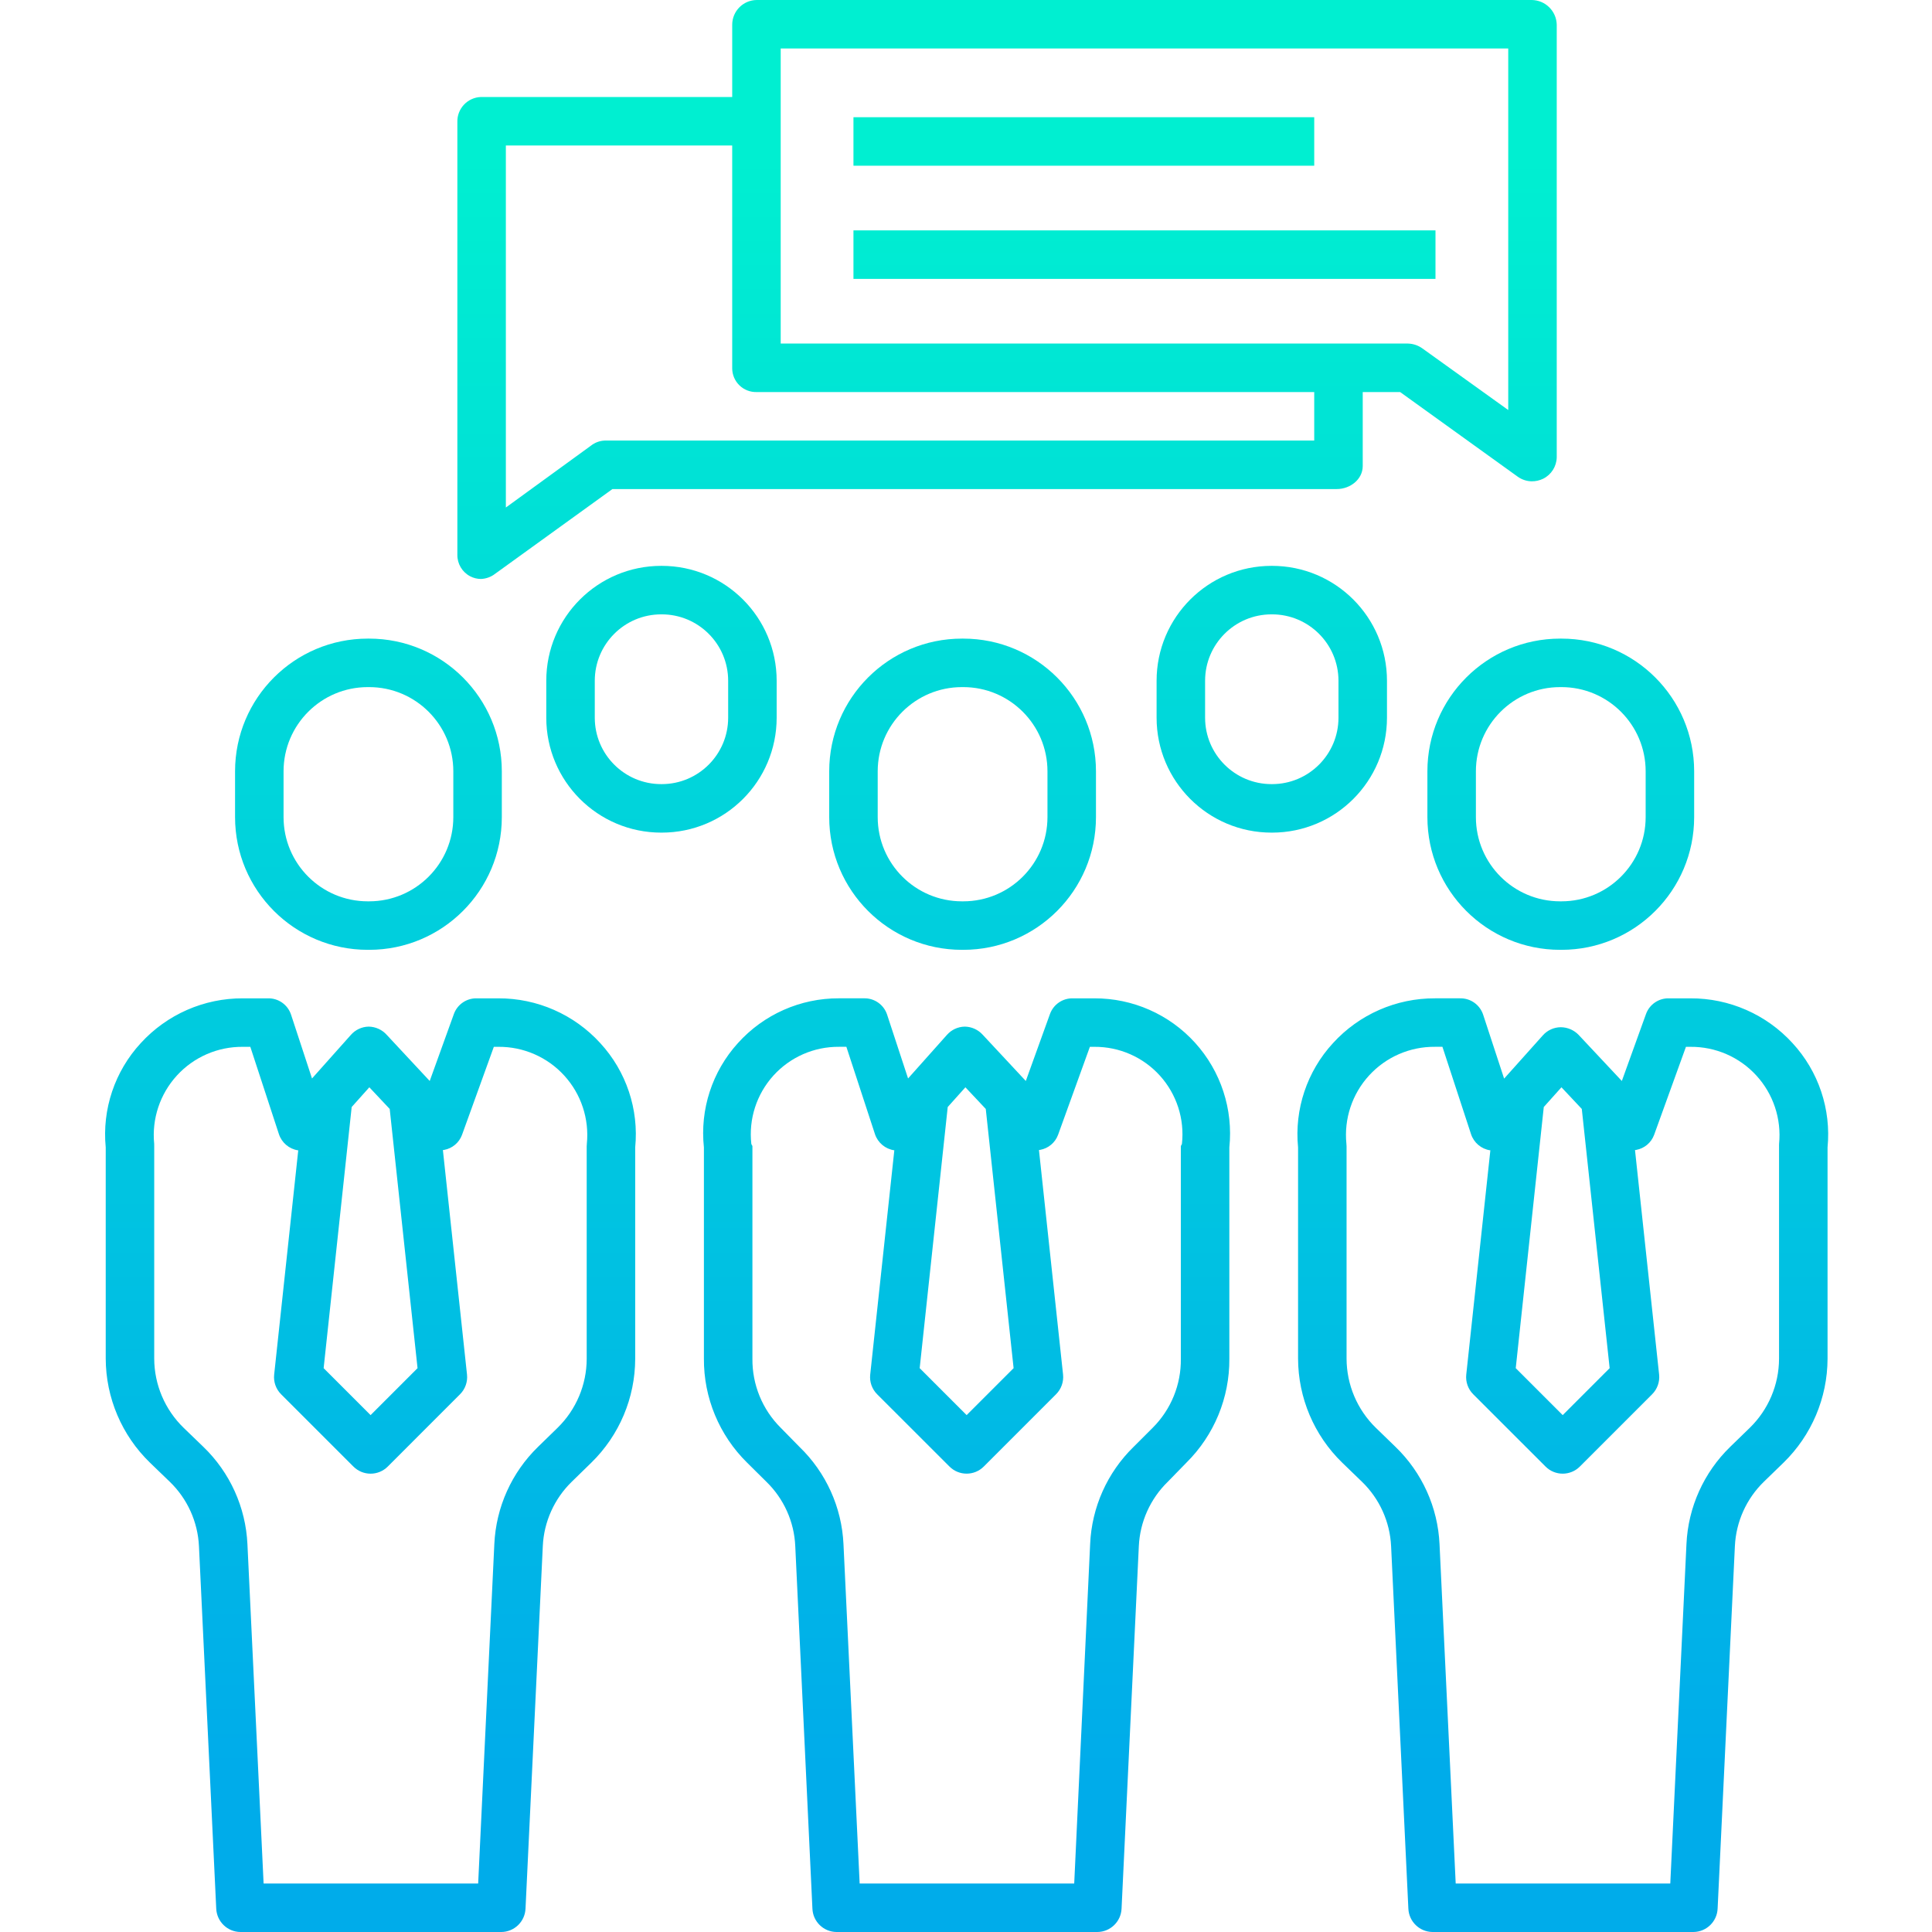 <svg height="478pt" viewBox="-26 0 478 478.001" width="478pt" xmlns="http://www.w3.org/2000/svg" xmlns:xlink="http://www.w3.org/1999/xlink"><linearGradient id="lg1"><stop offset="0" stop-color="#00efd1"/><stop offset="1" stop-color="#00acea"/></linearGradient><linearGradient id="linear0" gradientUnits="userSpaceOnUse" x1="242.157" x2="242.157" xlink:href="#lg1" y1="38.827" y2="437.912"/><linearGradient id="linear1" gradientUnits="userSpaceOnUse" x1="257.157" x2="257.157" xlink:href="#lg1" y1="38.827" y2="437.912"/><linearGradient id="linear2" gradientUnits="userSpaceOnUse" x1="223.157" x2="223.157" xlink:href="#lg1" y1="38.827" y2="437.912"/><linearGradient id="linear3" gradientUnits="userSpaceOnUse" x1="137.657" x2="137.657" xlink:href="#lg1" y1="38.827" y2="437.912"/><linearGradient id="linear4" gradientUnits="userSpaceOnUse" x1="288.657" x2="288.657" xlink:href="#lg1" y1="38.827" y2="437.912"/><linearGradient id="linear5" gradientUnits="userSpaceOnUse" x1="212.157" x2="212.157" xlink:href="#lg1" y1="38.827" y2="437.912"/><linearGradient id="linear6" gradientUnits="userSpaceOnUse" x1="213.157" x2="213.157" xlink:href="#lg1" y1="38.827" y2="437.912"/><linearGradient id="linear7" gradientUnits="userSpaceOnUse" x1="65.157" x2="65.157" xlink:href="#lg1" y1="38.827" y2="437.912"/><linearGradient id="linear8" gradientUnits="userSpaceOnUse" x1="65.658" x2="65.658" xlink:href="#lg1" y1="38.827" y2="437.912"/><linearGradient id="linear9" gradientUnits="userSpaceOnUse" x1="360.157" x2="360.157" xlink:href="#lg1" y1="38.827" y2="437.912"/><linearGradient id="linear10" gradientUnits="userSpaceOnUse" x1="360.656" x2="360.656" xlink:href="#lg1" y1="38.827" y2="437.912"/><path d="m185.156 29h114v12h-114zm0 0" fill="url(#linear0)"/><path d="m185.156 57h144v12h-144zm0 0" fill="url(#linear1)"/><path d="m90.32 142.578c.832.438 1.754.664 2.691.664 1.262-.055 2.477-.496 3.473-1.27l29.039-20.973h179.207c3.316 0 6.426-2.391 6.426-5.699v-18.301h9.254l29.059 20.914c1.02.742 2.242 1.152 3.5 1.168.984.008 1.953-.211 2.836-.641 2.023-1.008 3.312-3.059 3.352-5.316v-107.023c-.082-3.371-2.82-6.066-6.191-6.102h-191.762c-3.344.043-6.031 2.758-6.047 6.102v17.898h-62.191c-3.316.121-5.914 2.902-5.809 6.219v107.023c-.039 2.234 1.188 4.301 3.164 5.336zm76.836-130.578h180v89.445l-21.227-15.234c-1.047-.758-2.301-1.18-3.594-1.211h-155.18zm-68 24h56v55.18c.02 1.578.668 3.082 1.805 4.176 1.137 1.094 2.664 1.688 4.242 1.645h137.953v12h-175.562c-1.238.055-2.426.5-3.398 1.27l-21.039 15.293zm0 0" fill="url(#linear2)"/><path d="m166.156 168.438c0-15.707-12.73-28.438-28.438-28.438h-.125c-15.707 0-28.438 12.73-28.438 28.438v9.125c0 15.707 12.73 28.438 28.438 28.438h.125c15.707 0 28.438-12.73 28.438-28.438zm-12 9.125c0 9.078-7.359 16.438-16.438 16.438h-.125c-9.078 0-16.438-7.359-16.438-16.438v-9.125c0-9.078 7.359-16.438 16.438-16.438h.125c9.078 0 16.438 7.359 16.438 16.438zm0 0" fill="url(#linear3)"/><path d="m317.156 168.438c0-15.707-12.73-28.438-28.438-28.438h-.125c-15.707 0-28.438 12.73-28.438 28.438v9.125c0 15.707 12.73 28.438 28.438 28.438h.125c15.707 0 28.438-12.73 28.438-28.438zm-12 9.125c0 9.078-7.359 16.438-16.438 16.438h-.125c-9.078 0-16.438-7.359-16.438-16.438v-9.125c0-9.078 7.359-16.438 16.438-16.438h.125c9.078 0 16.438 7.359 16.438 16.438zm0 0" fill="url(#linear4)"/><path d="m245.156 190.836c0-18.137-14.699-32.836-32.836-32.836h-.328c-18.133 0-32.836 14.699-32.836 32.836v11.328c0 18.137 14.703 32.836 32.836 32.836h.328c18.137 0 32.836-14.699 32.836-32.836zm-12 11.328c0 11.508-9.328 20.836-20.836 20.836h-.328c-11.508 0-20.836-9.328-20.836-20.836v-11.328c0-11.508 9.328-20.836 20.836-20.836h.328c11.508 0 20.836 9.328 20.836 20.836zm0 0" fill="url(#linear5)"/><path d="m244.758 247h-5.324c-2.508-.055-4.777 1.488-5.645 3.84l-5.992 16.609-10.684-11.461c-1.121-1.234-2.703-1.953-4.375-1.988h-.07c-1.691.035-3.293.785-4.402 2.062l-9.598 10.762-5.199-15.828c-.82-2.438-3.129-4.059-5.703-4h-6.191c-9.539-.039-18.641 3.996-25.016 11.09-6.355 7.008-9.414 16.395-8.402 25.801v52.234c-.07 9.684 3.789 18.977 10.691 25.766l4.734 4.688c4.352 4.215 6.926 9.941 7.18 16l4.242 89.656c.133 3.207 2.754 5.742 5.965 5.77h64.527c3.211-.023 5.844-2.555 5.992-5.766l4.273-89.699c.281-6.035 2.848-11.738 7.184-15.949l4.613-4.734c6.844-6.781 10.664-16.039 10.598-25.676v-52.285c.977-9.441-2.102-18.855-8.473-25.891-6.371-7.039-15.434-11.035-24.926-11zm-31.906 22.008 5.039 5.359 6.887 64.133-11.621 11.617-11.617-11.617 6.938-64.609zm53.578 13.992c-.02.199-.273.398-.273.605v52.574c.078 6.398-2.438 12.555-6.965 17.07l-4.734 4.727c-6.504 6.352-10.344 14.938-10.742 24.02l-3.941 84.004h-53.086l-4-83.945c-.422-9.125-4.32-17.742-10.895-24.082l-4.609-4.699c-4.566-4.527-7.102-10.715-7.027-17.145v-52.527c0-.203-.254-.406-.273-.609-.676-6.141 1.309-12.281 5.453-16.867 4.145-4.586 10.051-7.18 16.23-7.133h1.836l7.078 21.617c.711 2.129 2.562 3.672 4.785 3.988l-5.965 55.5c-.195 1.797.441 3.59 1.723 4.867l17.891 17.879c2.348 2.344 6.145 2.34 8.484-.004l17.895-17.895c1.281-1.285 1.914-3.078 1.719-4.883l-5.961-55.527c.098-.016.199-.023.297-.043 2.031-.371 3.711-1.781 4.43-3.715l7.871-21.777h1.102c6.18-.047 12.086 2.547 16.227 7.133 4.141 4.586 6.125 10.727 5.449 16.867zm0 0" fill="url(#linear6)"/><path d="m98.156 190.836c0-18.133-14.699-32.836-32.836-32.836h-.328c-18.133 0-32.836 14.703-32.836 32.836v11.328c0 18.133 14.703 32.836 32.836 32.836h.328c18.137 0 32.836-14.703 32.836-32.836zm-12 11.328c0 11.508-9.328 20.836-20.836 20.836h-.328c-11.508 0-20.836-9.328-20.836-20.836v-11.328c0-11.508 9.328-20.836 20.836-20.836h.328c11.508 0 20.836 9.328 20.836 20.836zm0 0" fill="url(#linear7)"/><path d="m97.285 247h-5.328c-2.508-.055-4.777 1.488-5.648 3.84l-5.992 16.609-10.68-11.461c-1.121-1.23-2.699-1.949-4.367-1.988h-.074c-1.691.035-3.289.785-4.398 2.062l-9.602 10.766-5.199-15.828c-.82-2.438-3.129-4.059-5.703-4h-6.195c-9.613-.043-18.797 3.984-25.281 11.09-6.43 6.973-9.578 16.359-8.66 25.801v52.238c.031 9.711 3.98 19.004 10.957 25.762l4.863 4.688c4.375 4.211 6.969 9.934 7.25 16l4.273 89.656c.152 3.211 2.785 5.746 6 5.766h64.527c3.215-.023 5.844-2.555 5.992-5.766l4.277-89.699c.277-6.035 2.848-11.738 7.18-15.949l4.852-4.734c6.906-6.758 10.812-16.008 10.828-25.676v-52.285c.93-9.438-2.211-18.824-8.633-25.805-6.465-7.098-15.637-11.129-25.238-11.086zm-31.906 22.008 5.039 5.359 6.887 64.133-11.617 11.617-11.617-11.617 6.938-64.609zm53.816 13.992c-.02.199-.039.398-.039.605v52.574c-.012 6.426-2.605 12.578-7.199 17.07l-4.852 4.727c-6.52 6.344-10.383 14.934-10.801 24.02l-4 84.008h-53.086l-4-83.945c-.422-9.125-4.32-17.742-10.895-24.082l-4.875-4.703c-4.645-4.5-7.273-10.68-7.293-17.145v-52.527c0-.203.012-.406-.008-.609-.613-6.172 1.43-12.316 5.617-16.895 4.188-4.582 10.125-7.16 16.332-7.098h1.836l7.078 21.613c.699 2.113 2.523 3.656 4.723 3.996.02 0 .039-.031.059-.027l-5.961 55.508c-.195 1.801.438 3.594 1.723 4.875l17.891 17.887c2.344 2.34 6.141 2.34 8.484 0l17.891-17.895c1.281-1.281 1.918-3.078 1.723-4.883l-5.965-55.527c.102-.016.199-.02.301-.043 2.027-.371 3.711-1.781 4.426-3.715l7.875-21.789h1.102c6.199-.059 12.137 2.523 16.316 7.105 4.184 4.578 6.215 10.723 5.594 16.895zm0 0" fill="url(#linear8)"/><path d="m393.156 190.836c0-18.137-14.699-32.836-32.836-32.836h-.328c-18.133 0-32.836 14.699-32.836 32.836v11.328c0 18.137 14.703 32.836 32.836 32.836h.328c18.137 0 32.836-14.699 32.836-32.836zm-12 11.328c0 11.508-9.328 20.836-20.836 20.836h-.328c-11.508 0-20.836-9.328-20.836-20.836v-11.328c0-11.508 9.328-20.836 20.836-20.836h.328c11.508 0 20.836 9.328 20.836 20.836zm0 0" fill="url(#linear9)"/><path d="m392.223 247h-5.32c-2.508-.055-4.777 1.488-5.648 3.84l-5.992 16.609-10.68-11.395c-1.16-1.211-2.766-1.898-4.445-1.906-1.68.016-3.277.738-4.398 1.988l-9.602 10.727-5.199-15.848c-.82-2.445-3.133-4.07-5.707-4.016h-6.191c-9.605-.043-18.781 3.988-25.25 11.09-6.422 6.977-9.562 16.363-8.633 25.797v52.234c.02 9.711 3.961 19.004 10.926 25.766l4.852 4.688c4.371 4.211 6.961 9.938 7.242 16l4.27 89.66c.148 3.207 2.777 5.742 5.992 5.766h64.527c3.211-.023 5.844-2.555 5.992-5.766l4.273-89.699c.281-6.035 2.852-11.742 7.184-15.949l4.879-4.734c6.918-6.754 10.832-16.004 10.863-25.676v-52.285c.918-9.441-2.23-18.828-8.66-25.805-6.48-7.102-15.66-11.129-25.273-11.086zm-31.902 22.008 5.035 5.359 6.891 64.133-11.617 11.617-11.617-11.617 6.938-64.609zm53.848 13.992c-.023.199-.012.398-.012.605v52.574c-.023 6.43-2.629 12.582-7.23 17.07l-4.867 4.727c-6.52 6.344-10.387 14.93-10.809 24.02l-4.004 84.004h-53.09l-4-83.945c-.422-9.125-4.32-17.742-10.895-24.082l-4.844-4.699c-4.633-4.504-7.25-10.688-7.262-17.145v-52.527c0-.203-.02-.406-.039-.609-.621-6.172 1.414-12.316 5.598-16.895 4.184-4.582 10.121-7.164 16.324-7.105h1.836l7.078 21.617c.699 2.113 2.523 3.656 4.723 3.992.02 0 .039-.027.059-.027l-5.965 55.512c-.191 1.801.441 3.594 1.727 4.875l17.891 17.883c2.344 2.344 6.141 2.344 8.484 0l17.891-17.891c1.281-1.285 1.914-3.078 1.723-4.883l-5.965-55.527c.102-.016.199-.023.301-.043 2.027-.371 3.707-1.781 4.426-3.715l7.875-21.785h1.102c6.203-.062 12.141 2.52 16.328 7.102 4.188 4.578 6.227 10.723 5.613 16.898zm0 0" fill="url(#linear10)"/></svg>